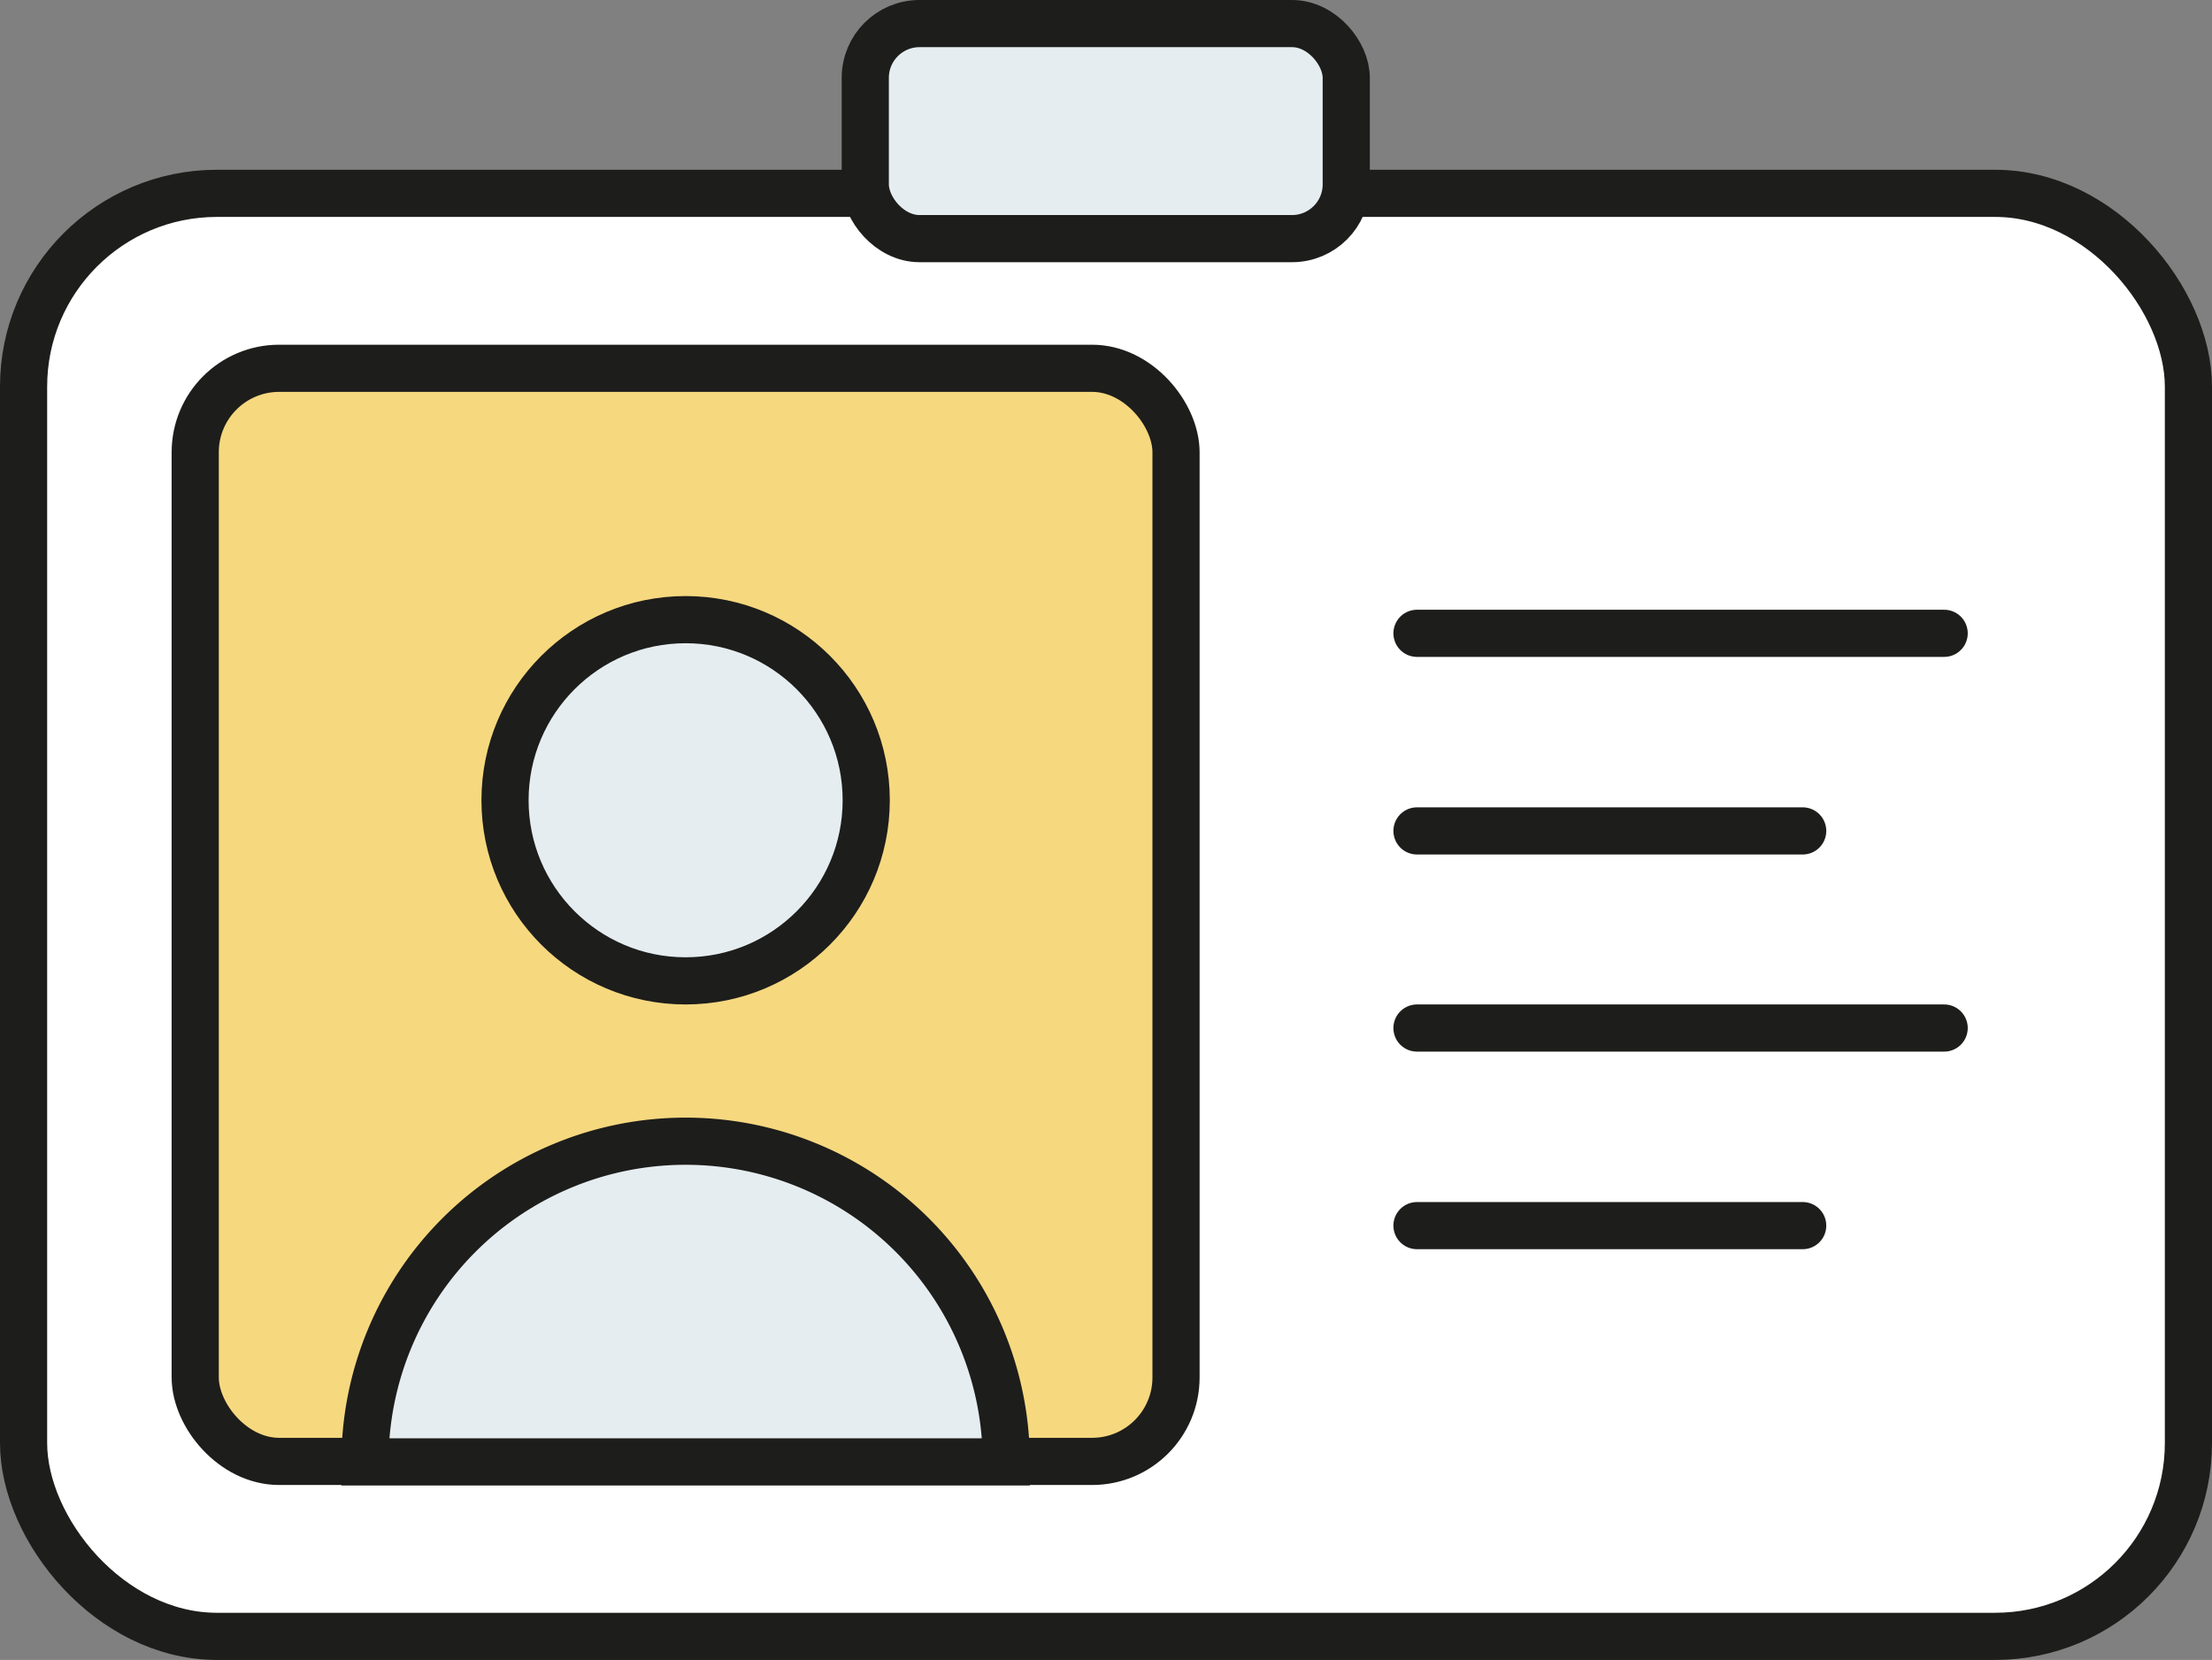<svg xmlns="http://www.w3.org/2000/svg" width="46.91" height="35.2" viewBox="0 0 46.91 35.2"><rect x="0" y="0" width="46.91" height="35.2" fill="#808080" stroke="none"/><g id="Capa_2" data-name="Capa 2"><g id="Contenido"><rect x="0.5" y="4.1" width="45.91" height="30.6" rx="4.1" style="fill:#fff"/><rect x="0.5" y="4.1" width="45.91" height="30.6" rx="4.1" style="fill:none;stroke:#1d1d1b;stroke-miterlimit:10"/><rect x="4.14" y="7.81" width="20.8" height="23.18" rx="1.78" style="fill:#f6d87f"/><rect x="4.14" y="7.81" width="20.8" height="23.18" rx="1.78" style="fill:none;stroke:#1d1d1b;stroke-miterlimit:10"/><path d="M21.34,31a6.8,6.8,0,0,0-13.6,0Z" style="fill:#e5edf0"/><path d="M21.34,31a6.8,6.8,0,0,0-13.6,0Z" style="fill:none;stroke:#1d1d1b;stroke-miterlimit:10"/><circle cx="14.54" cy="16.97" r="3.83" style="fill:#e5edf0"/><circle cx="14.54" cy="16.97" r="3.83" style="fill:none;stroke:#1d1d1b;stroke-miterlimit:10"/><rect x="18.35" y="0.5" width="10.2" height="4.56" rx="1.15" style="fill:#e5edf0"/><rect x="18.35" y="0.5" width="10.2" height="4.56" rx="1.15" style="fill:none;stroke:#1d1d1b;stroke-miterlimit:10"/><line x1="30.05" y1="13.43" x2="41.23" y2="13.43" style="fill:none;stroke:#1d1d1b;stroke-linecap:round;stroke-linejoin:round"/><line x1="30.05" y1="17.62" x2="38.23" y2="17.62" style="fill:none;stroke:#1d1d1b;stroke-linecap:round;stroke-linejoin:round"/><line x1="30.05" y1="21.8" x2="41.23" y2="21.8" style="fill:none;stroke:#1d1d1b;stroke-linecap:round;stroke-linejoin:round"/><line x1="30.05" y1="25.99" x2="38.23" y2="25.99" style="fill:none;stroke:#1d1d1b;stroke-linecap:round;stroke-linejoin:round"/></g></g></svg>